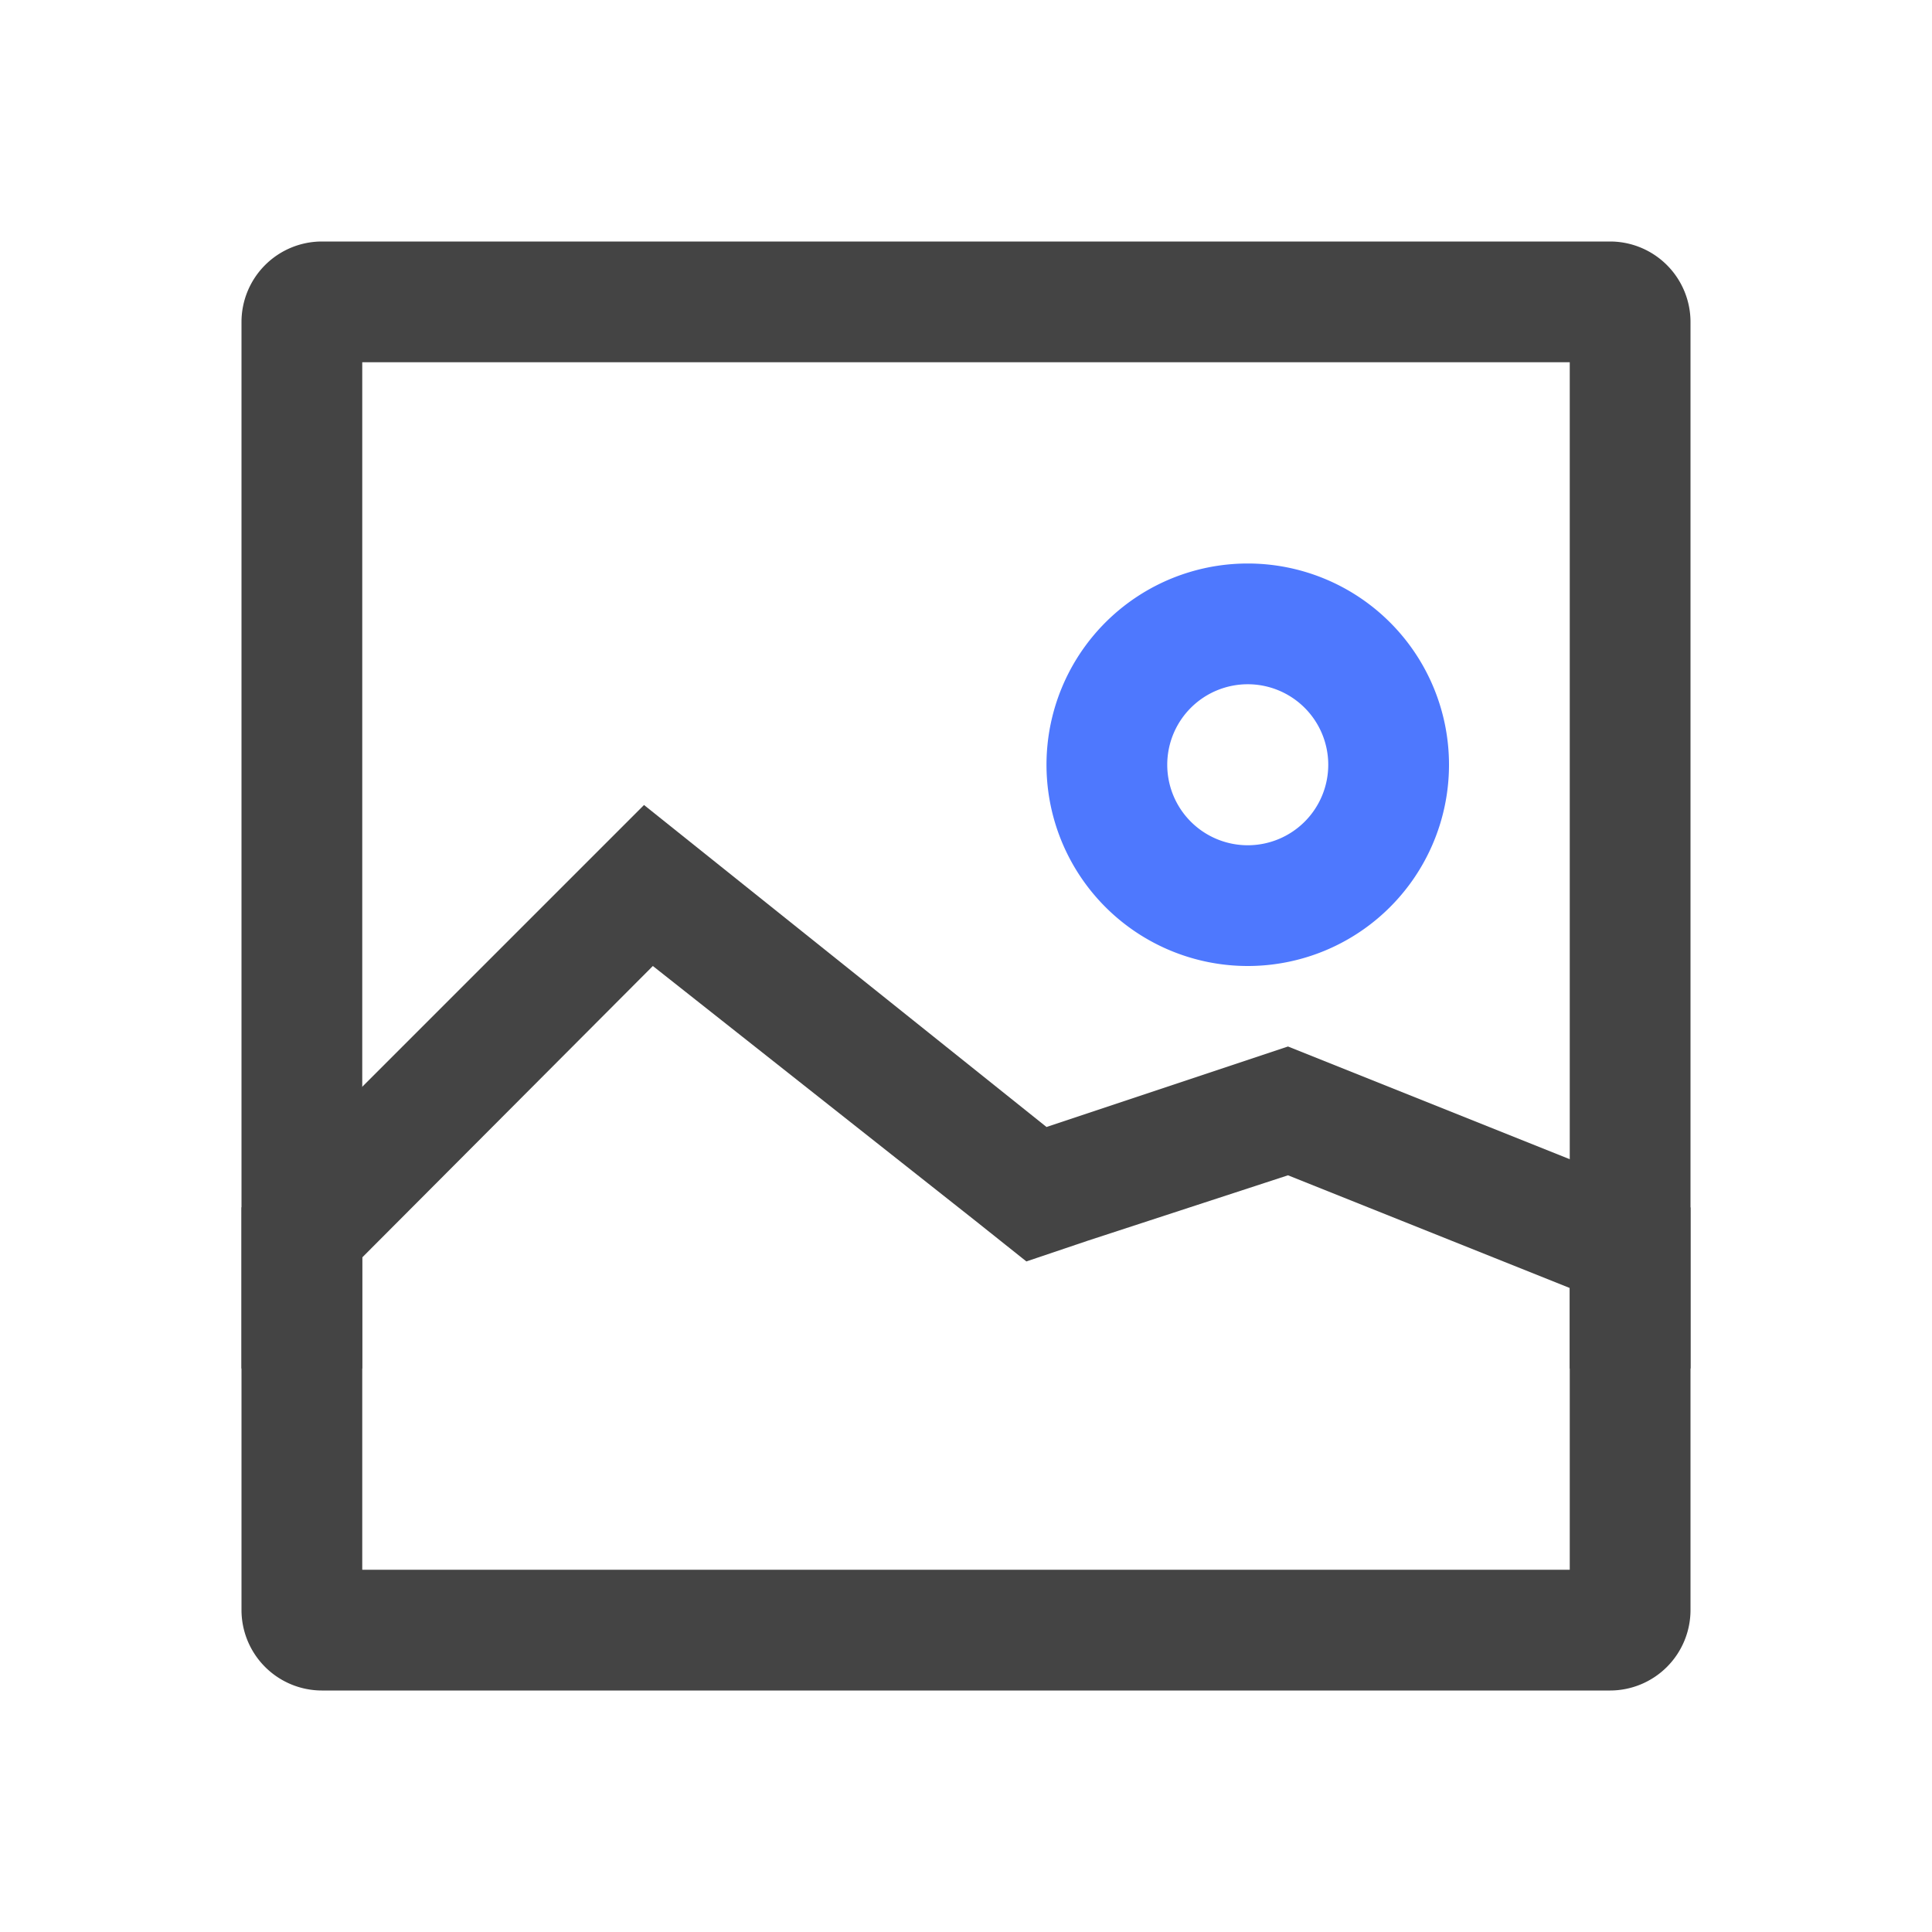 <svg t="1727252690489" class="icon" viewBox="0 0 1024 1024" version="1.1" xmlns="http://www.w3.org/2000/svg" p-id="3276" width="72" height="72">
    <path d="M832 192v640h-640v-640h640M853.333 128H170.667a42.667 42.667 0 0 0-42.667 42.667v682.667a42.667 42.667 0 0 0 42.667 42.667h682.667a42.667 42.667 0 0 0 42.667-42.667V170.667a42.667 42.667 0 0 0-42.667-42.667z" fill="#444444" p-id="3277"></path>
    <path d="M661.333 362.667a42.667 42.667 0 1 1-42.667 42.667 42.667 42.667 0 0 1 42.667-42.667m0-64A106.667 106.667 0 1 0 768 405.333 106.667 106.667 0 0 0 661.333 298.667z" fill="#4E78FE" p-id="3278"></path>
    <path d="M192 666.453L346.027 512l170.667 134.827 27.307 21.76 32.853-11.093L682.667 622.933l149.333 59.733v42.667H896v-85.333l-213.333-85.333-128 42.667-213.333-170.667-213.333 213.333v85.333h64z" fill="#444444" p-id="3279"></path>
</svg>